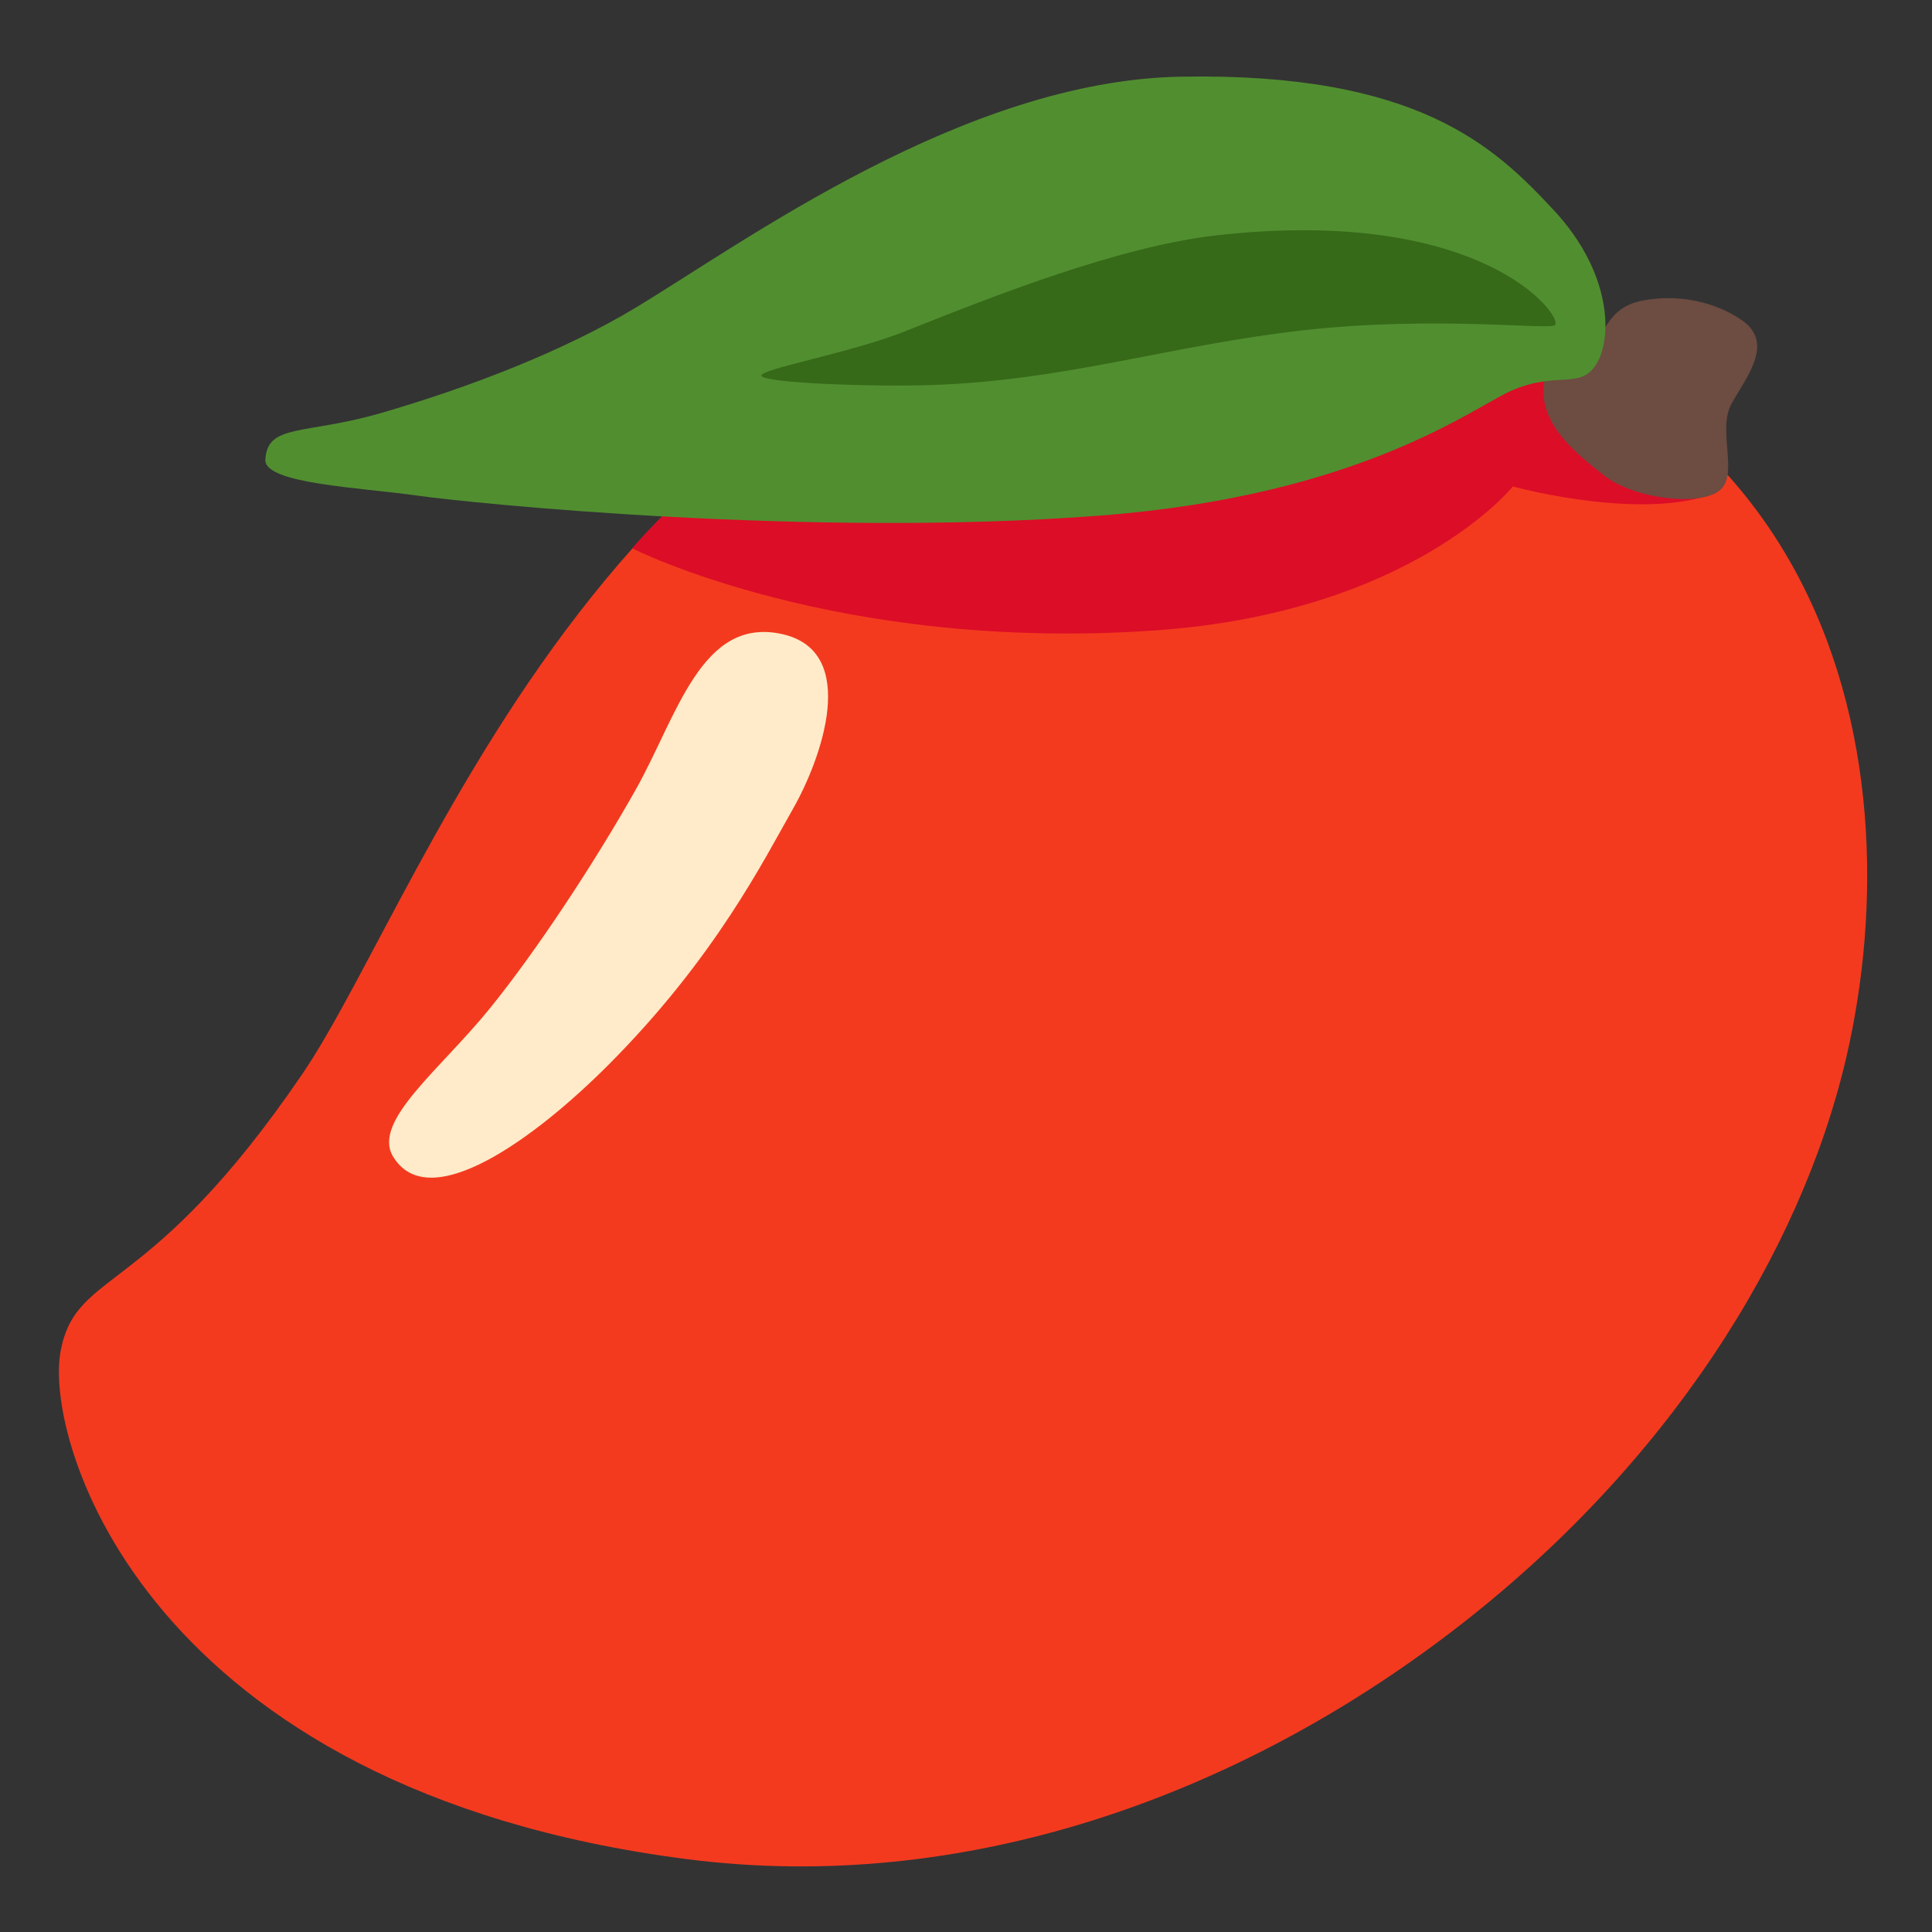 <svg xmlns="http://www.w3.org/2000/svg" xml:space="preserve" id="Layer_3" x="0" y="0" version="1.1" viewBox="0 0 128 128"><rect x="0" y="0" width="128" height="128" fill="#333333" stroke="none"/><path d="M4.03 89.43c-1.2 6.01 5.66 29.12 41.45 33.74 18.39 2.37 36.45-4.16 50.75-15.11S119.3 83 122.31 70.11c4.63-19.85-.69-49.82-40.06-51.59-40.26-1.81-53.79 40.28-62.23 52.65C9.86 86.08 5.12 84 4.03 89.43" style="fill:#f33a1f"/><path d="M41.89 36.33s13.57 6.9 34.61 5.44c17.03-1.18 23.73-9.54 23.73-9.54s7.49 2.06 12.46.74c1.99-.53 2.42-1.61-.01-4.13-3.67-3.82-16.27-10.89-34.85-9.7-23.25 1.51-35.94 17.19-35.94 17.19" style="fill:#dc0d27"/><path d="M26.04 76.62c2.36 3.93 9.35-1.14 14.27-6.07 7.1-7.12 10.33-13.64 12.22-16.95s4.45-10.44-.71-11.59c-5.37-1.19-6.96 5.45-9.72 10.34s-6.6 10.71-9.68 14.5c-3.27 4.03-7.78 7.44-6.38 9.77" style="fill:#ffebc9"/><path d="M102.36 24.98c-.68 2.97 2.05 5.05 3.94 6.54s6.15 2.05 7.57 1.02c1.42-1.02-.16-4.02.87-5.83 1.02-1.81 2.84-4.02.63-5.52-1.85-1.26-4.34-1.73-6.62-1.26s-2.29 2.21-3.23 2.68c-.96.48-2.93 1.35-3.16 2.37" style="fill:#6d4c41"/><path d="M100.14 25.88c-2.52 1.1-9.94 6.95-27.26 8.28-19.1 1.47-41.53-.8-45.27-1.33s-10.12-.78-10.03-2.38c.13-2.4 2.61-1.63 7.61-3.07 6.01-1.74 12.15-4.14 16.83-6.94 7.18-4.31 21.8-15.09 36.19-15.36 15.76-.29 20.83 4.67 24.7 8.81s3.93 8.48 2.86 10.22c-1.06 1.74-2.56.44-5.63 1.77" style="fill:#518e30"/><path d="M50.46 24.92c.37.46 7.35.72 11.24.59 8.88-.29 15.91-2.65 24.66-3.63s16.38 0 16.67-.34c.53-.62-4.84-7.92-22.41-5.95-6.47.73-14.79 4.02-20.53 6.31-3.66 1.49-9.98 2.58-9.63 3.02" style="fill:#366918"/></svg>